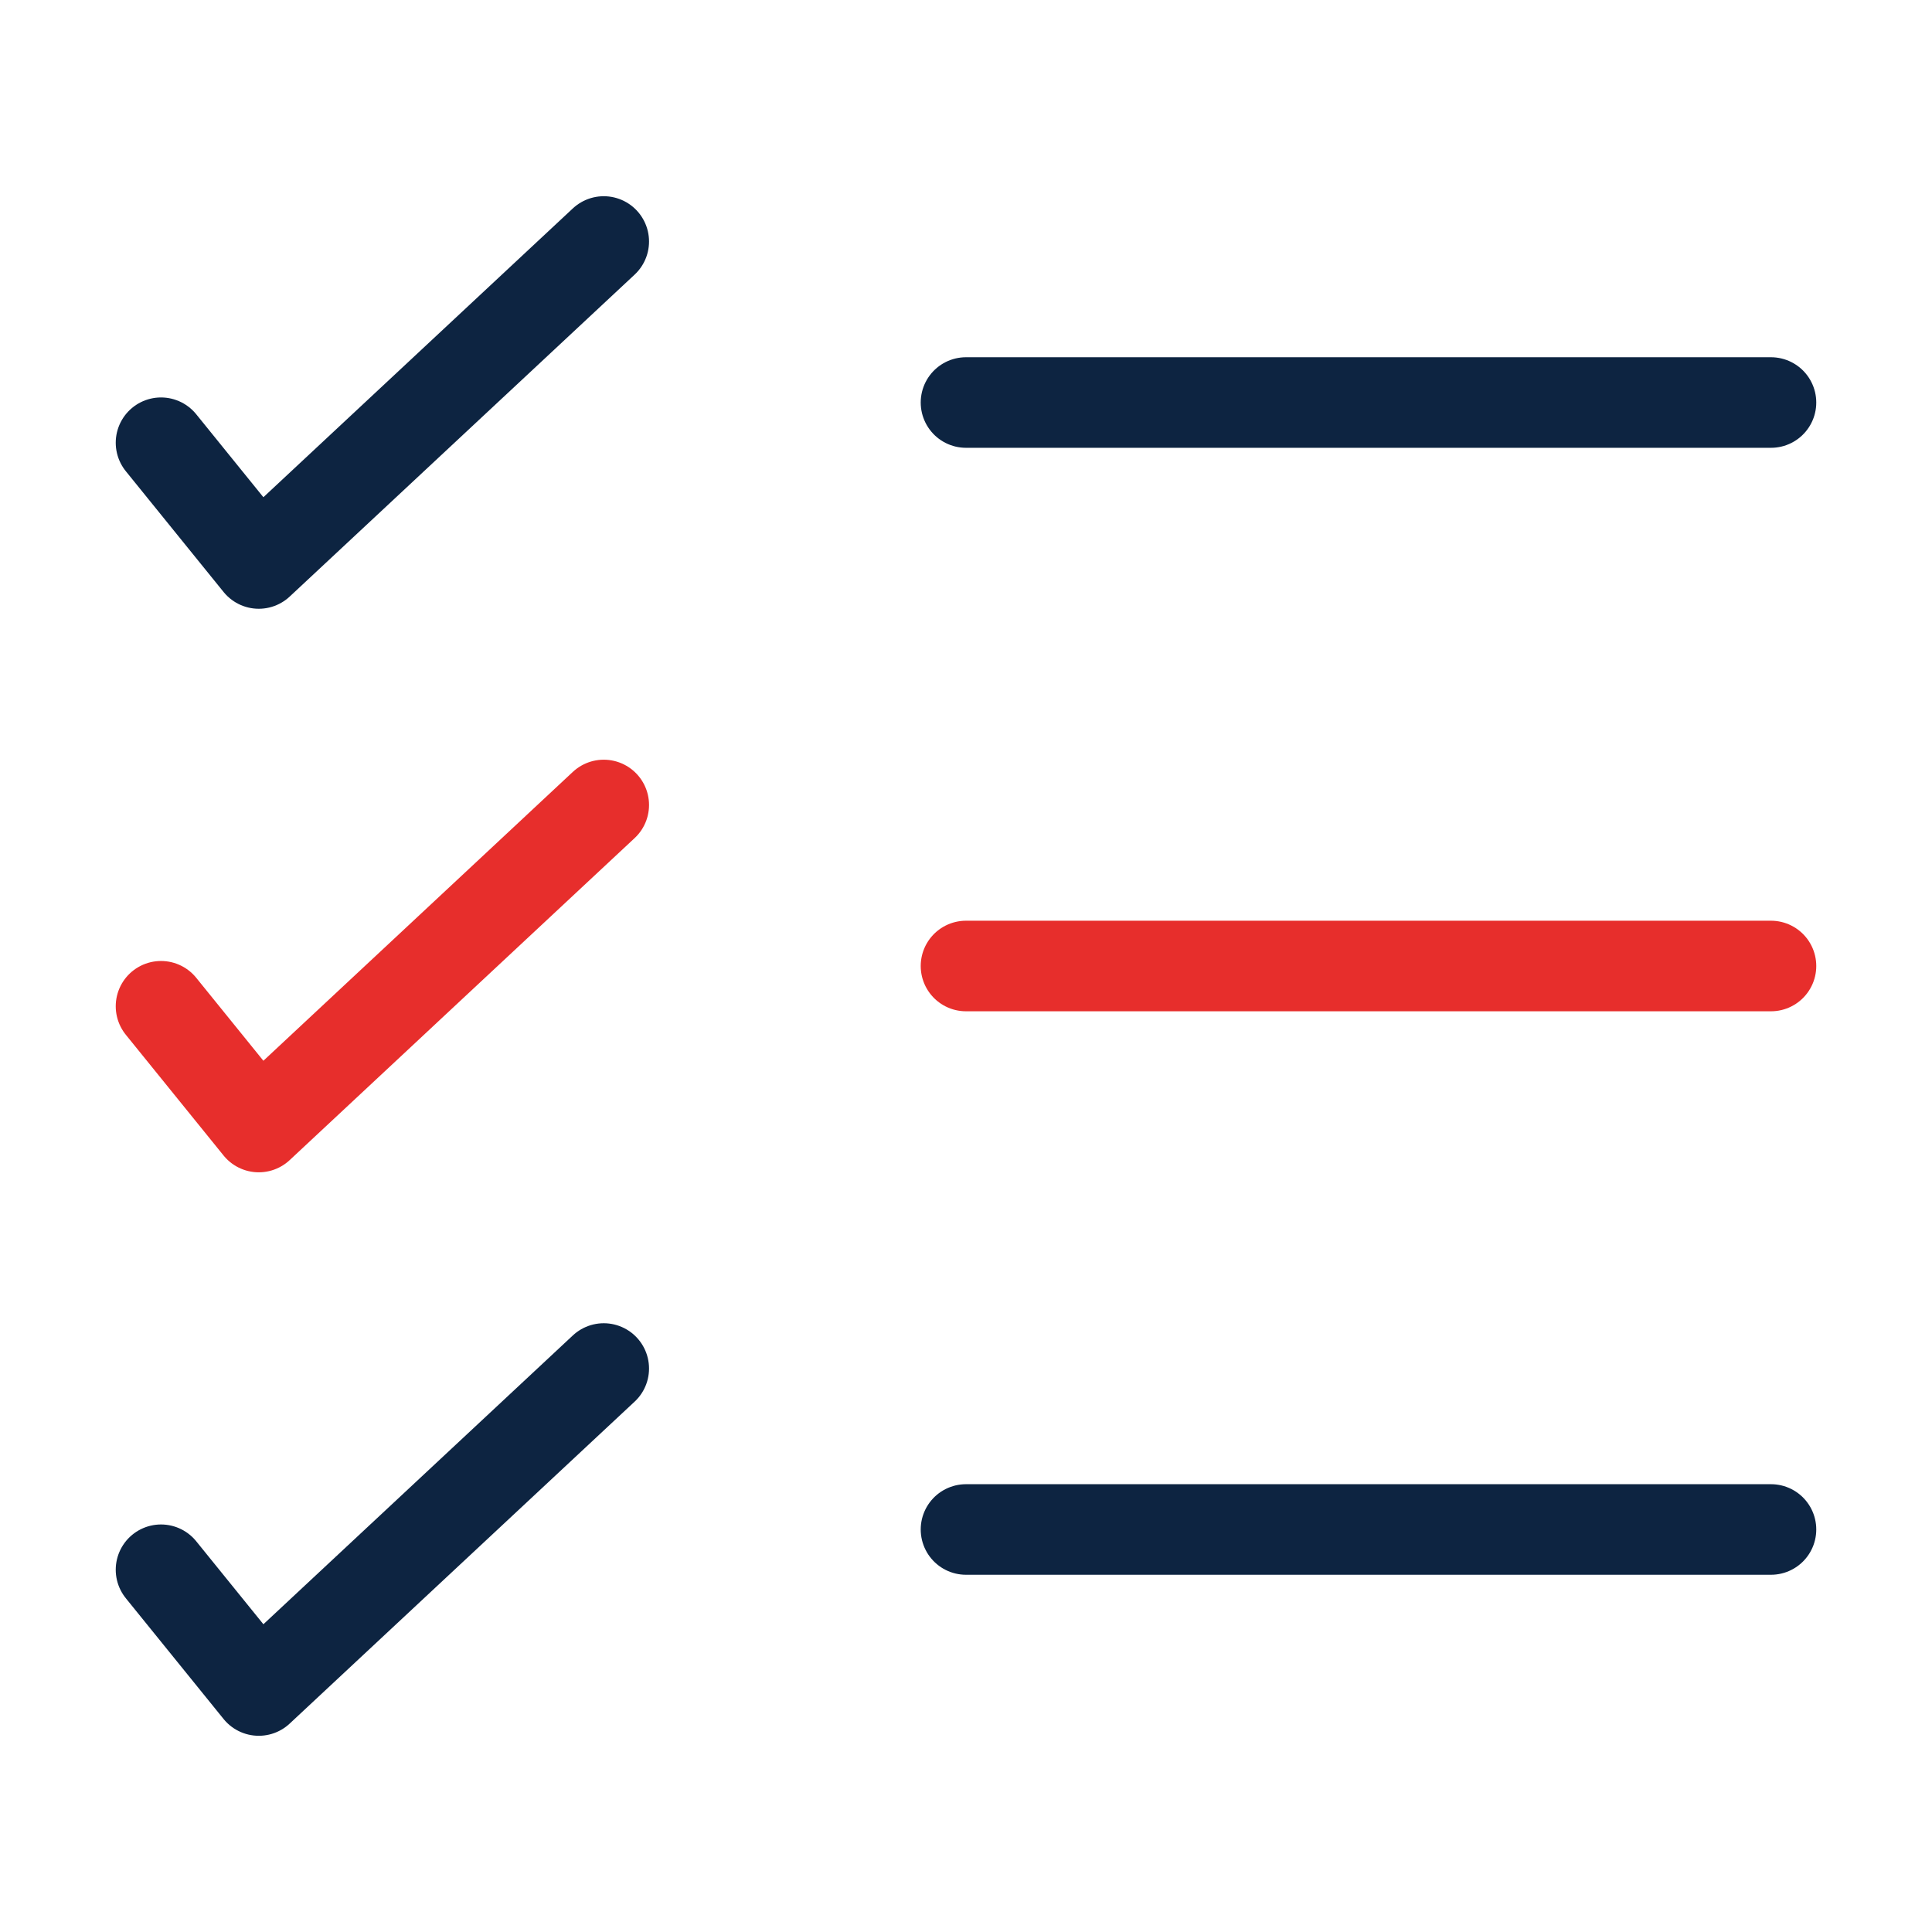 <svg width="32" height="32" viewBox="0 0 32 32" fill="none" xmlns="http://www.w3.org/2000/svg">
<path d="M2.667 7.333L4.286 9.333L10 4" stroke="#0D2441" stroke-width="1.5" stroke-linecap="round" stroke-linejoin="round"/>
<path d="M2.667 16.667L4.286 18.667L10 13.333" stroke="#E72E2C" stroke-width="1.5" stroke-linecap="round" stroke-linejoin="round"/>
<path d="M2.667 26L4.286 28L10 22.667" stroke="#0D2441" stroke-width="1.5" stroke-linecap="round" stroke-linejoin="round"/>
<path d="M29.333 25.333L16 25.333" stroke="#0D2441" stroke-width="1.5" stroke-linecap="round"/>
<path d="M29.333 16L16 16" stroke="#E72E2C" stroke-width="1.5" stroke-linecap="round"/>
<path d="M29.333 6.667L16 6.667" stroke="#0D2441" stroke-width="1.5" stroke-linecap="round"/>
</svg>
